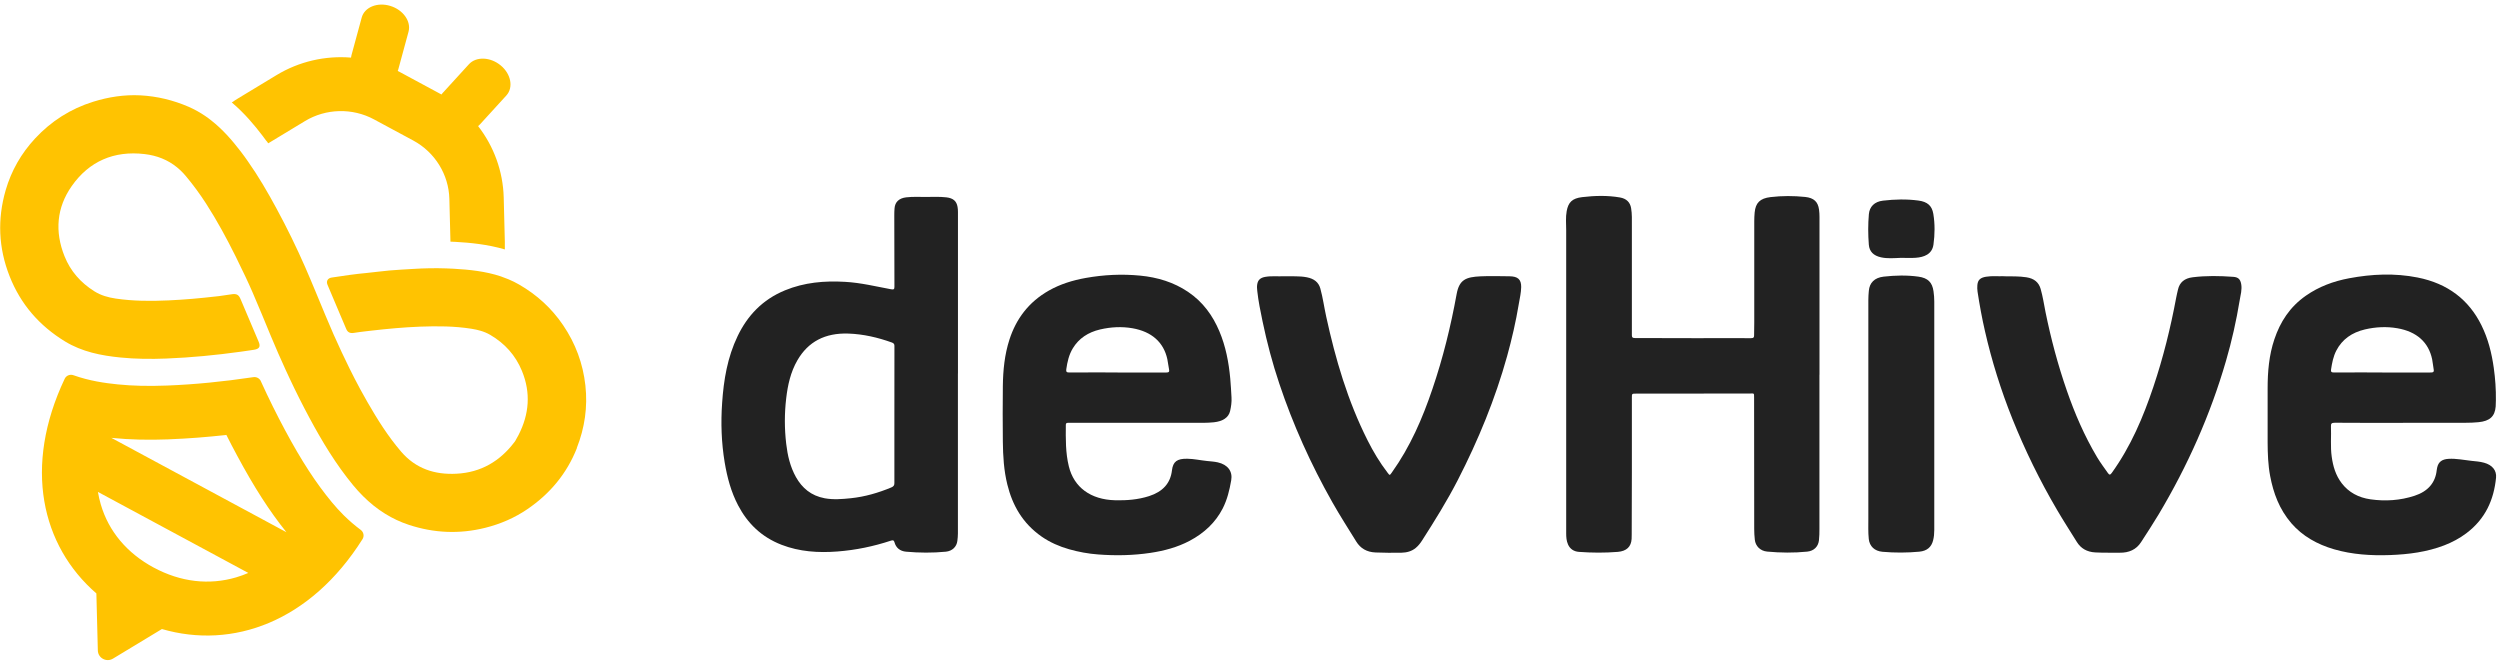 <svg width="158" height="42" viewBox="0 0 158 42" fill="none" xmlns="http://www.w3.org/2000/svg">
<g clip-path="url(#clip0_71_3752)">
<path d="M114.988 23.677C114.988 26.927 114.988 30.181 114.988 33.431C114.988 33.672 114.985 33.914 114.957 34.155C114.912 34.537 114.65 34.819 114.216 34.863C113.374 34.948 112.525 34.939 111.683 34.86C111.243 34.819 110.945 34.506 110.904 34.108C110.878 33.879 110.866 33.65 110.866 33.422C110.863 30.66 110.859 27.896 110.859 25.134C110.859 24.815 110.866 24.871 110.568 24.871C108.178 24.871 105.79 24.871 103.4 24.877C103.134 24.877 103.134 24.884 103.134 25.122C103.134 26.708 103.134 28.294 103.134 29.88C103.134 31.184 103.127 32.484 103.124 33.788C103.124 33.879 103.124 33.97 103.118 34.061C103.089 34.553 102.801 34.832 102.244 34.879C101.427 34.945 100.607 34.939 99.79 34.879C99.457 34.854 99.223 34.688 99.1 34.412C98.998 34.183 98.983 33.945 98.983 33.701C98.983 27.313 98.983 20.925 98.983 14.537C98.983 14.139 98.941 13.741 99.014 13.346C99.115 12.788 99.362 12.534 99.989 12.459C100.781 12.365 101.582 12.343 102.374 12.478C102.792 12.55 103.023 12.782 103.086 13.155C103.149 13.525 103.134 13.901 103.134 14.274C103.14 16.578 103.14 18.881 103.134 21.188C103.134 21.332 103.184 21.364 103.33 21.364C104.641 21.364 105.952 21.37 107.263 21.373C108.396 21.373 109.53 21.364 110.663 21.373C110.831 21.373 110.859 21.314 110.859 21.195C110.859 20.922 110.866 20.652 110.869 20.38C110.869 18.245 110.869 16.108 110.869 13.973C110.869 13.791 110.878 13.613 110.894 13.431C110.951 12.823 111.23 12.534 111.901 12.456C112.626 12.371 113.358 12.371 114.086 12.447C114.643 12.506 114.897 12.757 114.963 13.249C114.985 13.406 114.992 13.562 114.992 13.719C114.992 17.042 114.992 20.367 114.992 23.689L114.988 23.677Z" fill="#222222"/>
<path d="M60.54 23.602C60.54 26.974 60.54 30.344 60.54 33.716C60.54 33.873 60.524 34.03 60.505 34.186C60.461 34.553 60.188 34.826 59.777 34.867C58.941 34.948 58.099 34.942 57.263 34.867C56.873 34.832 56.623 34.613 56.531 34.271C56.497 34.142 56.436 34.124 56.3 34.171C55.211 34.531 54.084 34.766 52.925 34.854C51.712 34.948 50.522 34.867 49.395 34.431C48.106 33.932 47.241 33.061 46.656 31.952C46.2 31.087 45.959 30.168 45.801 29.231C45.592 27.98 45.551 26.72 45.639 25.46C45.737 24.012 45.972 22.583 46.621 21.235C47.235 19.963 48.169 18.941 49.619 18.346C50.826 17.85 52.102 17.734 53.416 17.813C54.404 17.869 55.35 18.101 56.31 18.28C56.49 18.314 56.528 18.28 56.528 18.12C56.522 16.612 56.522 15.105 56.519 13.597C56.519 13.453 56.522 13.309 56.535 13.165C56.566 12.763 56.823 12.525 57.272 12.472C57.681 12.425 58.089 12.447 58.501 12.447C58.938 12.447 59.375 12.422 59.809 12.472C60.239 12.522 60.455 12.704 60.518 13.08C60.537 13.186 60.543 13.296 60.543 13.403C60.543 16.803 60.543 20.207 60.543 23.608L60.54 23.602ZM56.525 26.213C56.525 24.758 56.525 23.307 56.528 21.853C56.528 21.734 56.471 21.684 56.357 21.643C55.48 21.329 54.575 21.116 53.625 21.082C52.136 21.029 51.073 21.602 50.398 22.765C49.964 23.517 49.787 24.332 49.689 25.163C49.575 26.125 49.575 27.09 49.689 28.052C49.774 28.78 49.936 29.494 50.306 30.156C50.69 30.836 51.256 31.331 52.124 31.491C52.672 31.591 53.226 31.544 53.773 31.488C54.67 31.394 55.512 31.146 56.326 30.808C56.471 30.748 56.525 30.679 56.525 30.538C56.519 29.096 56.522 27.658 56.525 26.216V26.213Z" fill="#222222"/>
<path d="M151.87 26.724C150.435 26.724 149.001 26.73 147.567 26.717C147.351 26.717 147.31 26.774 147.317 26.946C147.342 27.585 147.275 28.225 147.364 28.861C147.446 29.457 147.608 30.033 147.997 30.541C148.434 31.112 149.049 31.447 149.812 31.557C150.758 31.691 151.692 31.629 152.595 31.334C153.443 31.058 153.918 30.513 154.001 29.71C154.007 29.657 154.017 29.604 154.029 29.551C154.108 29.193 154.333 29.024 154.745 28.999C155.236 28.968 155.707 29.074 156.189 29.124C156.458 29.153 156.73 29.171 156.993 29.244C157.506 29.384 157.797 29.726 157.75 30.193C157.613 31.569 157.091 32.788 155.866 33.707C155.448 34.02 154.982 34.271 154.479 34.465C153.386 34.885 152.234 35.036 151.053 35.08C149.853 35.123 148.662 35.048 147.516 34.716C146.443 34.403 145.518 33.882 144.815 33.071C144.049 32.18 143.678 31.162 143.473 30.08C143.34 29.375 143.318 28.664 143.314 27.952C143.308 26.817 143.314 25.683 143.314 24.551C143.314 23.498 143.4 22.451 143.742 21.439C144.106 20.358 144.704 19.402 145.737 18.684C146.547 18.12 147.459 17.775 148.463 17.587C149.9 17.317 151.344 17.252 152.785 17.537C154.719 17.919 156.037 18.963 156.825 20.552C157.253 21.414 157.477 22.326 157.607 23.254C157.702 23.931 157.75 24.611 157.74 25.294C157.74 25.426 157.737 25.561 157.727 25.692C157.677 26.319 157.351 26.614 156.641 26.683C156.363 26.711 156.084 26.72 155.802 26.72C154.491 26.72 153.181 26.72 151.87 26.72V26.724ZM150.556 23.542C151.059 23.542 151.566 23.542 152.069 23.542C152.573 23.542 153.079 23.539 153.583 23.542C153.754 23.542 153.846 23.533 153.808 23.342C153.77 23.135 153.754 22.922 153.713 22.715C153.488 21.63 152.737 20.959 151.515 20.746C150.828 20.627 150.144 20.662 149.47 20.818C148.637 21.013 148.026 21.448 147.662 22.144C147.462 22.527 147.386 22.934 147.323 23.348C147.301 23.495 147.342 23.545 147.522 23.542C148.532 23.533 149.543 23.539 150.553 23.539L150.556 23.542Z" fill="#222222"/>
<path d="M71.936 26.723C70.482 26.723 69.026 26.723 67.572 26.723C67.465 26.723 67.36 26.701 67.36 26.861C67.354 27.736 67.338 28.61 67.55 29.472C67.873 30.801 68.931 31.575 70.469 31.616C71.207 31.635 71.929 31.578 72.626 31.353C73.481 31.077 73.972 30.547 74.067 29.732C74.133 29.168 74.393 28.983 75.038 28.992C75.457 28.999 75.862 29.09 76.277 29.134C76.508 29.159 76.739 29.171 76.964 29.221C77.597 29.366 77.914 29.789 77.812 30.359C77.705 30.973 77.562 31.578 77.268 32.149C76.815 33.02 76.115 33.688 75.184 34.18C74.418 34.584 73.585 34.81 72.711 34.941C71.616 35.105 70.517 35.126 69.409 35.042C68.775 34.995 68.164 34.882 67.569 34.713C66.949 34.537 66.363 34.28 65.837 33.917C64.618 33.067 63.985 31.926 63.662 30.616C63.443 29.726 63.39 28.826 63.38 27.921C63.367 26.745 63.367 25.567 63.38 24.391C63.393 23.401 63.488 22.414 63.798 21.458C64.216 20.169 64.998 19.094 66.293 18.361C67.002 17.96 67.794 17.712 68.627 17.565C69.76 17.364 70.897 17.308 72.046 17.418C73.161 17.524 74.187 17.841 75.083 18.445C76.036 19.088 76.644 19.947 77.059 20.925C77.47 21.893 77.657 22.899 77.752 23.924C77.79 24.322 77.806 24.72 77.831 25.115C77.85 25.407 77.806 25.695 77.743 25.977C77.648 26.391 77.28 26.629 76.71 26.689C76.28 26.733 75.852 26.723 75.422 26.723C74.26 26.723 73.101 26.723 71.939 26.723H71.936ZM70.631 23.542C71.647 23.542 72.667 23.539 73.683 23.545C73.876 23.545 73.918 23.498 73.883 23.338C73.835 23.125 73.823 22.909 73.775 22.696C73.541 21.627 72.784 20.959 71.575 20.746C70.884 20.627 70.204 20.665 69.529 20.821C68.766 21 68.183 21.389 67.807 22.006C67.553 22.423 67.455 22.878 67.389 23.338C67.367 23.498 67.411 23.545 67.598 23.542C68.608 23.532 69.618 23.539 70.628 23.539L70.631 23.542Z" fill="#222222"/>
<path d="M81.162 17.458C81.653 17.474 82.125 17.433 82.59 17.524C83.043 17.612 83.334 17.834 83.445 18.232C83.607 18.818 83.686 19.417 83.816 20.009C84.401 22.692 85.171 25.331 86.434 27.836C86.792 28.547 87.201 29.234 87.698 29.879C87.831 30.055 87.828 30.052 87.957 29.873C89.132 28.228 89.905 26.432 90.531 24.579C91.2 22.614 91.69 20.614 92.058 18.593C92.225 17.665 92.656 17.508 93.568 17.464C94.173 17.436 94.784 17.455 95.392 17.461C95.93 17.464 96.145 17.662 96.139 18.141C96.133 18.505 96.047 18.859 95.987 19.216C95.803 20.326 95.55 21.423 95.249 22.511C94.499 25.209 93.432 27.808 92.134 30.337C91.462 31.644 90.68 32.901 89.882 34.148C89.772 34.321 89.645 34.487 89.48 34.625C89.224 34.841 88.907 34.926 88.565 34.932C88.021 34.938 87.473 34.941 86.928 34.916C86.368 34.891 85.978 34.65 85.716 34.227C85.206 33.402 84.68 32.584 84.205 31.744C82.841 29.331 81.716 26.833 80.852 24.247C80.418 22.953 80.07 21.639 79.794 20.313C79.662 19.674 79.528 19.035 79.459 18.386C79.443 18.248 79.433 18.11 79.456 17.972C79.5 17.696 79.652 17.555 79.959 17.499C80.364 17.427 80.776 17.48 81.162 17.458Z" fill="#222222"/>
<path d="M126.621 17.461C127.144 17.468 127.606 17.452 128.068 17.524C128.556 17.599 128.847 17.84 128.968 18.257C129.107 18.743 129.18 19.238 129.278 19.73C129.62 21.407 130.06 23.065 130.627 24.695C131.127 26.137 131.732 27.541 132.527 28.88C132.736 29.234 132.986 29.563 133.223 29.901C133.312 30.03 133.369 30.017 133.461 29.892C134.676 28.203 135.455 26.35 136.095 24.445C136.716 22.595 137.181 20.715 137.536 18.809C137.567 18.637 137.612 18.467 137.65 18.295C137.751 17.847 138.061 17.587 138.574 17.524C139.429 17.417 140.287 17.433 141.145 17.496C141.465 17.518 141.589 17.662 141.642 17.944C141.709 18.298 141.604 18.64 141.547 18.985C141.335 20.273 141.05 21.548 140.683 22.808C139.701 26.197 138.267 29.428 136.421 32.519C136.067 33.111 135.687 33.688 135.313 34.267C135.015 34.731 134.553 34.941 133.958 34.932C133.445 34.926 132.935 34.941 132.422 34.913C131.89 34.885 131.507 34.656 131.257 34.252C130.836 33.578 130.405 32.907 130.003 32.221C128.914 30.365 127.977 28.447 127.185 26.476C126.46 24.664 125.88 22.815 125.45 20.928C125.26 20.1 125.108 19.27 124.981 18.433C124.962 18.295 124.956 18.154 124.969 18.019C124.997 17.693 125.155 17.549 125.519 17.489C125.906 17.424 126.295 17.474 126.624 17.455L126.621 17.461Z" fill="#222222"/>
<path d="M118.079 26.231C118.079 23.812 118.079 21.395 118.079 18.975C118.079 18.778 118.091 18.577 118.11 18.38C118.155 17.875 118.462 17.549 119.051 17.483C119.776 17.402 120.51 17.383 121.235 17.483C121.85 17.565 122.119 17.85 122.198 18.408C122.23 18.624 122.246 18.841 122.246 19.057C122.246 23.871 122.246 28.682 122.246 33.497C122.246 33.719 122.227 33.942 122.17 34.161C122.062 34.578 121.786 34.819 121.305 34.866C120.529 34.938 119.75 34.942 118.975 34.873C118.468 34.829 118.158 34.522 118.107 34.07C118.06 33.632 118.082 33.19 118.079 32.751C118.079 30.579 118.079 28.407 118.079 26.238V26.231Z" fill="#222222"/>
<path d="M120.105 16.298C119.697 16.314 119.285 16.352 118.883 16.264C118.405 16.16 118.145 15.897 118.11 15.465C118.06 14.822 118.056 14.177 118.113 13.534C118.155 13.064 118.465 12.744 119.003 12.681C119.747 12.594 120.501 12.575 121.245 12.675C121.818 12.75 122.1 13.007 122.185 13.512C122.293 14.158 122.284 14.81 122.195 15.458C122.109 16.073 121.596 16.255 121.068 16.292C120.751 16.317 120.428 16.295 120.108 16.295L120.105 16.298Z" fill="#222222"/>
<path d="M36.452 28.317C36.957 27.038 37.146 25.72 36.997 24.361C36.845 22.983 36.375 21.71 35.59 20.553C34.863 19.481 33.932 18.631 32.809 17.984C32.591 17.857 32.368 17.749 32.138 17.652C31.975 17.584 31.812 17.522 31.646 17.465C30.689 17.148 29.678 17.04 28.661 16.983C28.638 16.983 28.615 16.983 28.595 16.98C28.466 16.972 28.334 16.969 28.205 16.963C27.504 16.938 26.796 16.952 26.091 16.997C25.599 17.029 25.106 17.051 24.616 17.094C24.141 17.136 23.665 17.204 23.19 17.25C22.442 17.318 21.7 17.428 20.958 17.542C20.712 17.579 20.603 17.769 20.697 17.995C20.964 18.631 21.233 19.266 21.502 19.898C21.628 20.196 21.757 20.496 21.883 20.794C21.969 21.001 22.124 21.075 22.347 21.041C22.614 20.998 22.886 20.964 23.155 20.933C23.253 20.922 23.35 20.91 23.45 20.899C24.482 20.78 25.516 20.684 26.553 20.644C27.635 20.604 28.718 20.607 29.792 20.777C29.804 20.777 29.815 20.78 29.827 20.783C30.007 20.811 30.188 20.851 30.362 20.902C30.577 20.964 30.786 21.049 30.981 21.163C31.904 21.704 32.58 22.453 32.986 23.44C33.556 24.823 33.447 26.176 32.772 27.492C32.703 27.617 32.634 27.741 32.565 27.866C32.551 27.892 32.534 27.912 32.517 27.934C31.6 29.148 30.394 29.86 28.853 29.939C27.475 30.013 26.272 29.619 25.349 28.541C24.522 27.577 23.851 26.508 23.221 25.41C23.066 25.138 22.912 24.866 22.763 24.591C22.531 24.16 22.307 23.726 22.09 23.287C21.752 22.606 21.431 21.914 21.121 21.22C21.107 21.191 21.096 21.16 21.081 21.132C20.904 20.729 20.732 20.326 20.563 19.921C20.139 18.909 19.729 17.89 19.288 16.884C18.738 15.63 18.139 14.403 17.486 13.198C16.928 12.165 16.34 11.15 15.664 10.192C15.599 10.095 15.53 10.002 15.461 9.905C15.381 9.795 15.301 9.687 15.218 9.579C14.659 8.851 14.066 8.173 13.358 7.617C13.232 7.515 13.101 7.419 12.966 7.328C12.642 7.107 12.296 6.914 11.921 6.749C10.941 6.327 9.93 6.083 8.873 6.026C7.856 5.975 6.865 6.126 5.893 6.429C4.453 6.877 3.229 7.663 2.215 8.754C1.342 9.696 0.717 10.784 0.359 12.018C-0.171 13.853 -0.099 15.662 0.603 17.448C1.299 19.223 2.482 20.584 4.112 21.58C5.189 22.235 6.389 22.473 7.618 22.595C8.578 22.691 9.546 22.697 10.511 22.66C12.084 22.598 13.651 22.445 15.206 22.229C15.392 22.203 15.576 22.178 15.762 22.149C15.859 22.135 15.96 22.121 16.057 22.104C16.395 22.05 16.481 21.906 16.343 21.588C15.965 20.695 15.584 19.802 15.206 18.909C15.083 18.616 14.948 18.548 14.613 18.602C14.358 18.645 14.106 18.682 13.851 18.713C13.782 18.721 13.717 18.73 13.648 18.735C13.149 18.792 12.654 18.843 12.155 18.886C11.654 18.928 11.153 18.962 10.649 18.985C9.531 19.036 8.417 19.033 7.311 18.869C6.836 18.798 6.375 18.67 5.962 18.409C5.097 17.865 4.455 17.139 4.077 16.192C3.453 14.635 3.579 13.121 4.533 11.76C5.633 10.192 7.208 9.509 9.142 9.738C9.918 9.829 10.606 10.101 11.187 10.575C11.322 10.685 11.454 10.804 11.577 10.938C11.634 10.997 11.688 11.06 11.74 11.122C12.207 11.678 12.634 12.262 13.026 12.869C13.722 13.949 14.33 15.075 14.9 16.22C15.106 16.634 15.306 17.054 15.507 17.474C15.664 17.808 15.819 18.146 15.965 18.483C16.369 19.405 16.741 20.338 17.128 21.262C17.426 21.977 17.735 22.686 18.059 23.389C18.137 23.556 18.214 23.726 18.294 23.893C18.689 24.738 19.108 25.572 19.549 26.394C20.354 27.894 21.23 29.349 22.322 30.671C22.519 30.912 22.728 31.138 22.943 31.354C23.37 31.779 23.831 32.154 24.335 32.465C24.799 32.755 25.301 32.993 25.845 33.172C27.432 33.693 29.036 33.764 30.66 33.359C31.628 33.118 32.528 32.729 33.347 32.168C34.771 31.192 35.825 29.925 36.461 28.317H36.452Z" fill="#FFC301"/>
<path d="M22.797 33.488C22.422 33.21 22.058 32.896 21.712 32.553C21.459 32.3 21.21 32.028 20.978 31.747C19.961 30.519 19.047 29.113 18.019 27.193C17.492 26.212 16.988 25.197 16.484 24.091V24.085C16.441 23.998 16.372 23.927 16.292 23.884C16.209 23.839 16.114 23.822 16.014 23.836C14.072 24.125 12.293 24.298 10.571 24.366C9.4 24.412 8.374 24.389 7.438 24.293C6.633 24.213 5.644 24.071 4.642 23.714C4.427 23.637 4.186 23.731 4.089 23.938C1.462 29.482 2.611 34.492 6.091 37.504L6.183 41.108C6.194 41.59 6.727 41.876 7.142 41.624L10.233 39.755C14.699 41.056 19.615 39.301 22.912 34.072C23.032 33.88 22.983 33.627 22.8 33.491L22.797 33.488ZM10.706 27.763C11.878 27.718 13.069 27.627 14.307 27.488C14.527 27.93 14.754 28.361 14.983 28.787C16.054 30.783 17.025 32.294 18.102 33.636L7.036 27.672C7.054 27.672 7.074 27.675 7.091 27.678C8.185 27.789 9.368 27.817 10.709 27.766L10.706 27.763ZM9.718 35.873C8.028 34.963 6.867 33.582 6.369 31.878C6.295 31.62 6.234 31.359 6.189 31.089L15.693 36.21C15.441 36.318 15.186 36.412 14.928 36.488C13.212 36.996 11.411 36.783 9.721 35.873H9.718Z" fill="#FFC301"/>
<path d="M16.848 8.913C16.882 8.961 16.916 9.009 16.953 9.057L19.271 7.654C20.597 6.851 22.273 6.809 23.639 7.546L26.123 8.884C27.489 9.622 28.363 11.034 28.4 12.573L28.469 15.273C28.535 15.273 28.601 15.279 28.667 15.281C28.692 15.281 28.715 15.281 28.741 15.284H28.758C29.721 15.338 30.815 15.443 31.906 15.764C31.912 15.605 31.912 15.446 31.906 15.284L31.835 12.488C31.792 10.824 31.21 9.247 30.216 7.969C30.256 7.937 30.297 7.9 30.331 7.864L32.001 6.035C32.459 5.533 32.302 4.682 31.649 4.138C30.995 3.593 30.093 3.559 29.635 4.061L27.965 5.89C27.942 5.916 27.919 5.944 27.899 5.972C27.853 5.947 27.807 5.921 27.761 5.896L25.278 4.557C25.232 4.532 25.183 4.509 25.137 4.484C25.149 4.452 25.16 4.418 25.172 4.384L25.819 2.005C25.997 1.35 25.478 0.619 24.662 0.372C23.846 0.125 23.038 0.454 22.86 1.109L22.213 3.488C22.198 3.539 22.19 3.59 22.184 3.641C20.56 3.508 18.907 3.88 17.472 4.75L15.06 6.21C14.92 6.296 14.782 6.383 14.65 6.477C15.464 7.163 16.091 7.926 16.573 8.555C16.67 8.68 16.759 8.799 16.842 8.916L16.848 8.913Z" fill="#FFC301"/>
</g>
<defs>
<clipPath id="clip0_71_3752">
<rect width="158" height="42" fill="white"/>
</clipPath>
</defs>
</svg>
